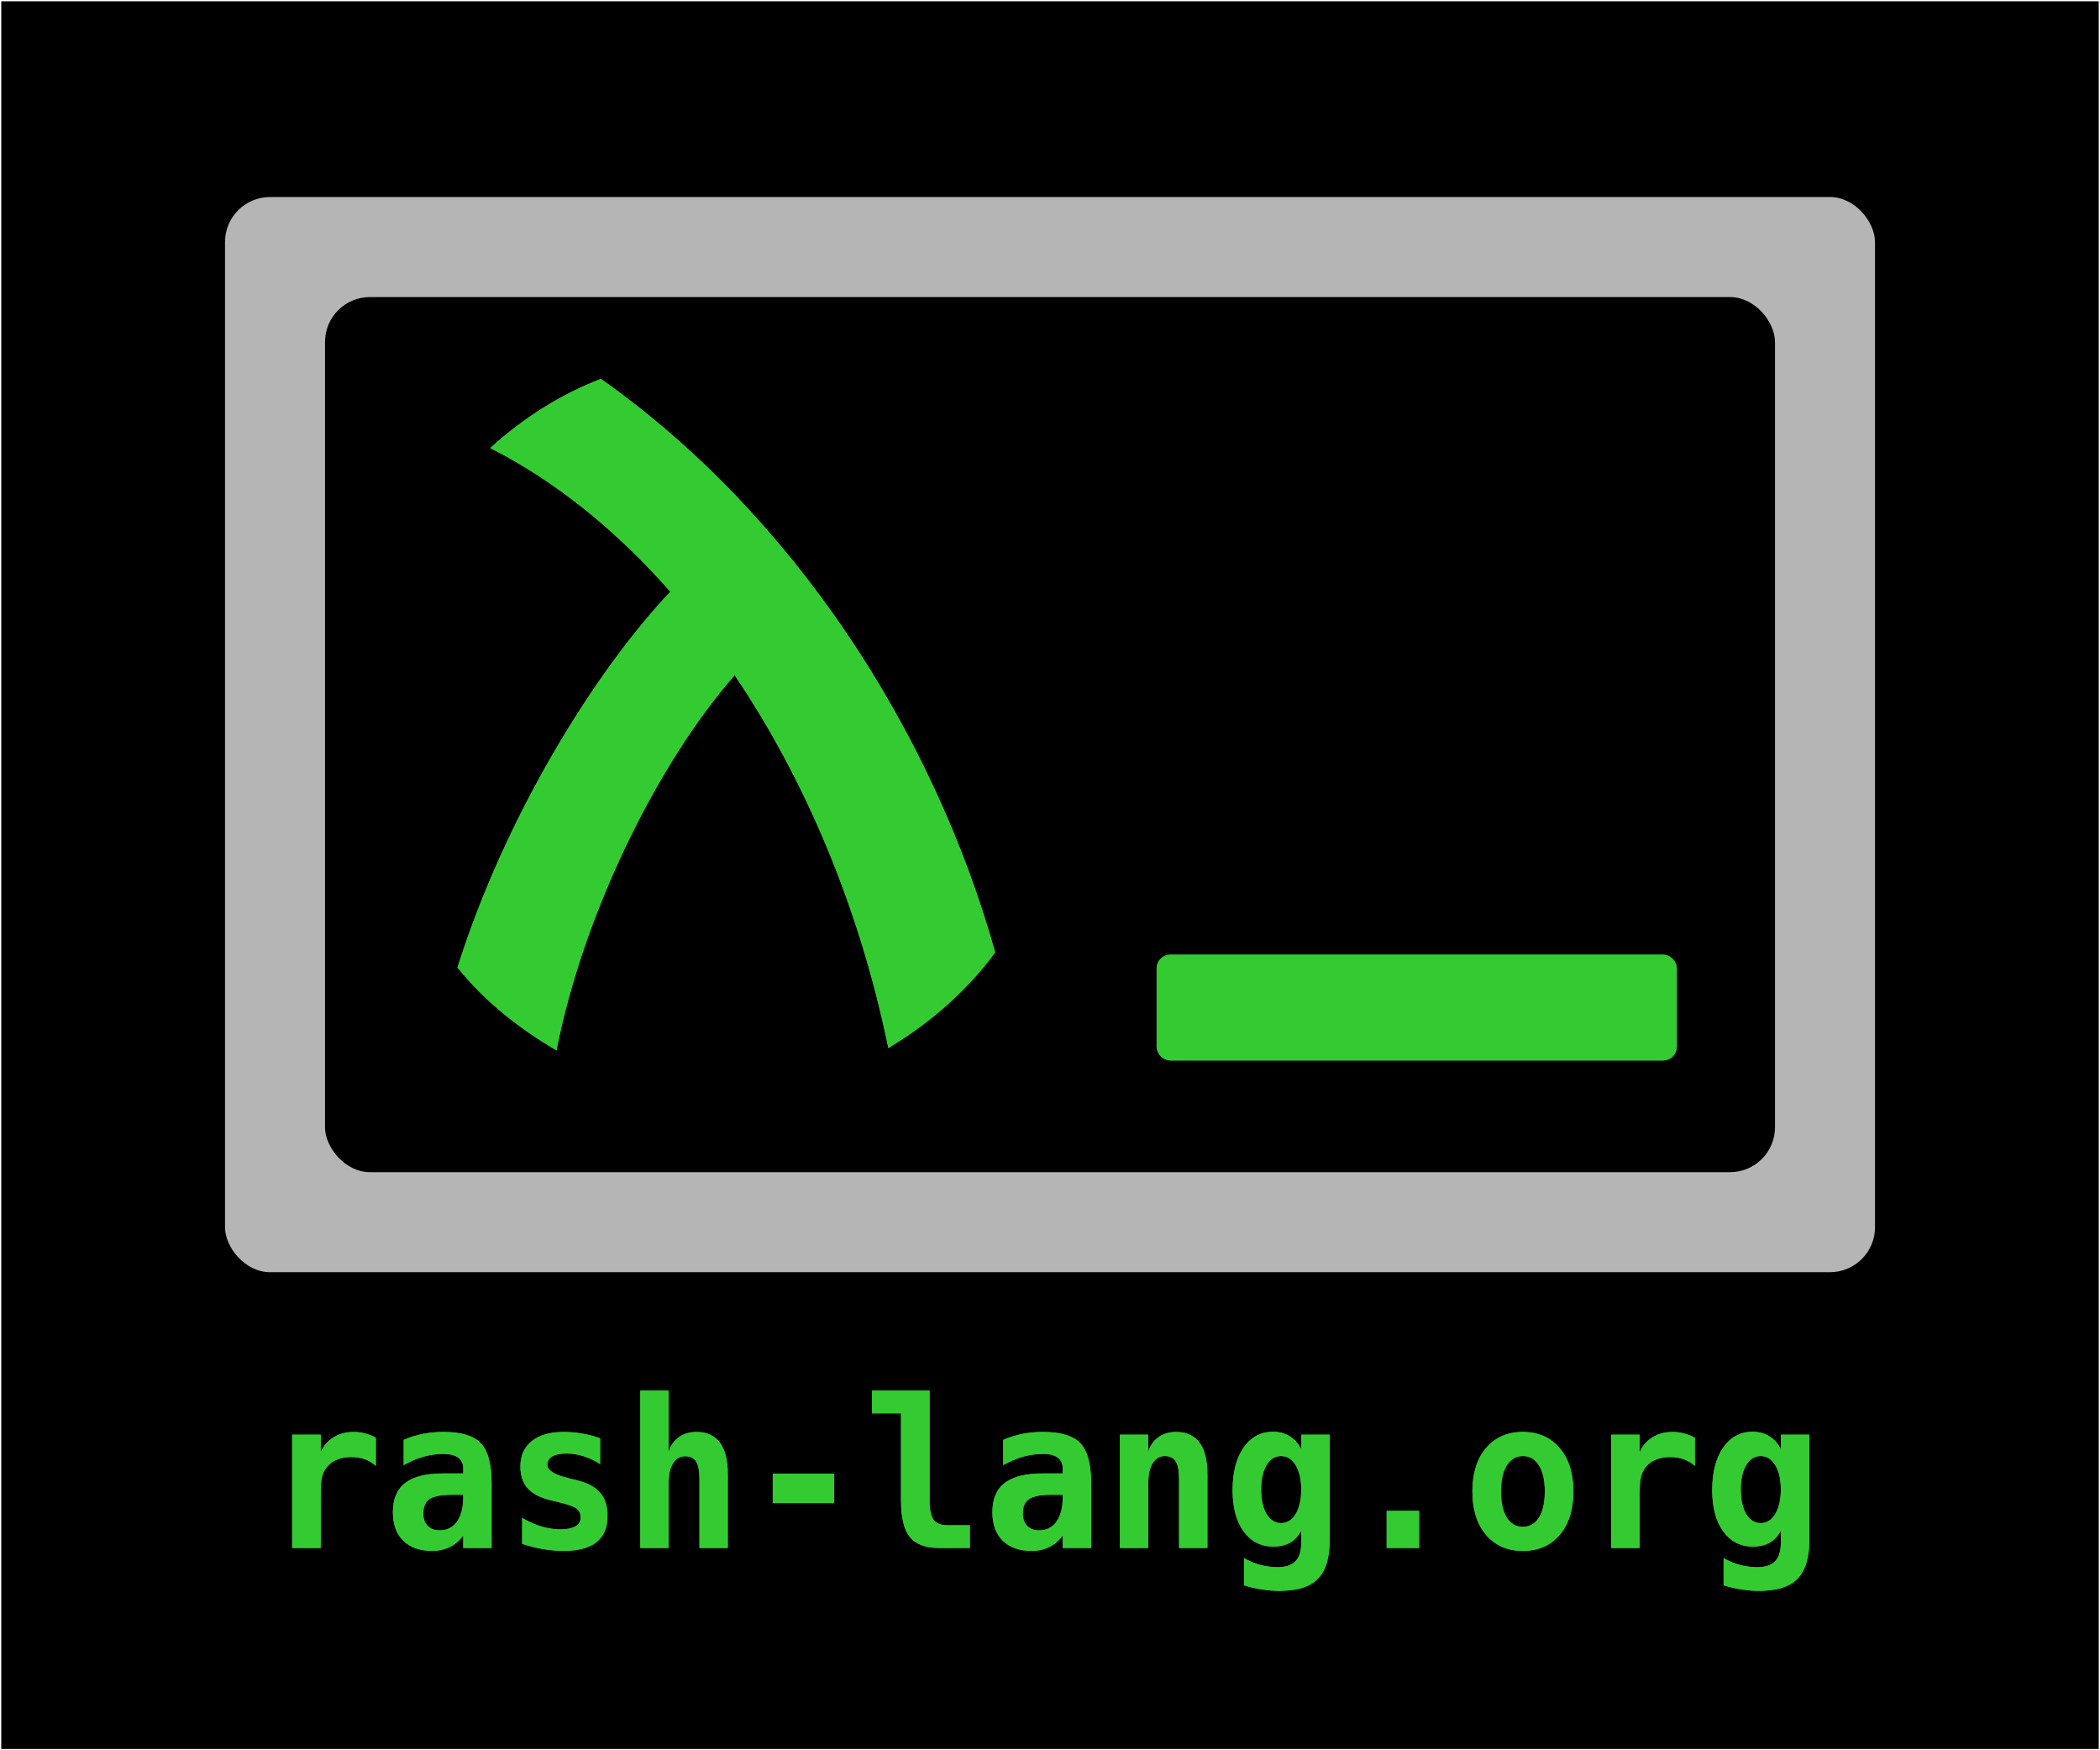 <?xml version="1.0" encoding="UTF-8" standalone="no"?>
<svg
   xmlns:dc="http://purl.org/dc/elements/1.1/"
   xmlns:cc="http://creativecommons.org/ns#"
   xmlns:rdf="http://www.w3.org/1999/02/22-rdf-syntax-ns#"
   xmlns:svg="http://www.w3.org/2000/svg"
   xmlns="http://www.w3.org/2000/svg"
   xmlns:sodipodi="http://sodipodi.sourceforge.net/DTD/sodipodi-0.dtd"
   xmlns:inkscape="http://www.inkscape.org/namespaces/inkscape"
   width="840"
   height="700"
   viewBox="0 0 840 700"
   version="1.1"
   id="svg22"
   sodipodi:docname="rash-sticker_30x25.svg"
   inkscape:version="0.92.2 (5c3e80d, 2017-08-06)"
   inkscape:export-filename="/home/wgh/mk/pkgs/rash/img/rash-sticker_30x25.svg.png"
   inkscape:export-xdpi="96"
   inkscape:export-ydpi="96">
  <sodipodi:namedview
     pagecolor="#ffffff"
     bordercolor="#666666"
     borderopacity="1"
     objecttolerance="10"
     gridtolerance="10"
     guidetolerance="10"
     inkscape:pageopacity="0"
     inkscape:pageshadow="2"
     inkscape:window-width="1914"
     inkscape:window-height="1054"
     id="namedview24"
     showgrid="false"
     inkscape:zoom="1"
     inkscape:cx="186.13913"
     inkscape:cy="343.88483"
     inkscape:window-x="0"
     inkscape:window-y="20"
     inkscape:window-maximized="1"
     inkscape:current-layer="g20"
     showguides="true"
     inkscape:snap-global="false"
     fit-margin-top="0"
     fit-margin-left="0"
     fit-margin-right="0"
     fit-margin-bottom="0" />
  <defs
     id="defs7">
    <symbol
       viewBox="0 0 512 512"
       id="racket_part">
      <circle
         r="252"
         cy="255.986"
         cx="256.252"
         id="svg_25"
         style="fill:#34cb32" />
      <path
         d="m 455.398,412.197 c 33.792,-43.021 53.946,-97.262 53.946,-156.211 0,-139.779 -113.313,-253.093 -253.093,-253.093 -30.406,0 -59.558,5.367 -86.566,15.197 102.75,53.899 238.664,229.749 285.713,394.107 z"
         id="svg_24"
         inkscape:connector-curvature="0"
         style="fill:#000000" />
      <path
         d="M 220.003,164.337 C 180.522,121.804 136.308,88.025 89.48,65.622 36.573,112.011 3.159,180.092 3.159,255.986 3.159,319.8 26.785,378.09 65.756,422.609 100.111,319.392 164.697,219.907 220.003,164.337 Z"
         id="svg_23"
         inkscape:connector-curvature="0"
         style="fill:#000000" />
      <path
         d="m 266.638,221.727 c -54.792,59.051 -109.392,162.422 -129.152,257.794 35.419,18.857 75.84,29.559 118.766,29.559 44.132,0 85.618,-11.306 121.74,-31.163 -20.821,-96.205 -60.124,-184.313 -111.354,-256.19 z"
         id="svg_22"
         inkscape:connector-curvature="0"
         style="fill:#000000" />
    </symbol>
    <filter
       inkscape:collect="always"
       style="color-interpolation-filters:sRGB"
       id="filter877"
       x="-0.02"
       width="1.041"
       y="-0.16"
       height="1.319">
      <feGaussianBlur
         inkscape:collect="always"
         stdDeviation="4.715"
         id="feGaussianBlur879" />
    </filter>
    <filter
       height="1.526"
       y="-0.263"
       width="1.117"
       x="-0.059"
       id="filter831-0"
       style="color-interpolation-filters:sRGB"
       inkscape:collect="always">
      <feGaussianBlur
         id="feGaussianBlur833-0"
         stdDeviation="4.968"
         inkscape:collect="always" />
    </filter>
    <filter
       height="1.089"
       y="-0.044"
       width="1.105"
       x="-0.052"
       id="filter855"
       style="color-interpolation-filters:sRGB"
       inkscape:collect="always">
      <feGaussianBlur
         id="feGaussianBlur857"
         stdDeviation="8.511"
         inkscape:collect="always" />
    </filter>
  </defs>
  <g
     id="g20"
     transform="translate(72.5,110.5)">
    <title
       id="title14">Layer 1</title>
    <rect
       style="fill:#000000;fill-opacity:1;stroke:#41ff00;stroke-width:1.019;stroke-opacity:0"
       id="rect857"
       width="838.981"
       height="698.981"
       x="-71.991"
       y="-109.99"
       rx="0"
       ry="0"
       inkscape:export-xdpi="96"
       inkscape:export-ydpi="96" />
    <g
       id="g3891"
       inkscape:label="g-url"
       transform="matrix(1.1,0,0,1.117,-27.37,-102.045)">
      <g
         aria-label="rash-lang.org"
         transform="scale(0.989,1.012)"
         style="font-style:normal;font-variant:normal;font-weight:bold;font-stretch:normal;font-size:73.287px;line-height:1.25;font-family:'DejaVu Sans Mono';-inkscape-font-specification:'DejaVu Sans Mono, Bold';font-variant-ligatures:normal;font-variant-caps:normal;font-variant-numeric:normal;font-feature-settings:normal;text-align:start;letter-spacing:0px;word-spacing:0px;writing-mode:lr-tb;text-anchor:start;fill:#34cb32;fill-opacity:1;stroke:none;stroke-width:1.832;filter:url(#filter877)"
         id="text875">
        <path
           d="m 96.711,511.171 q -1.718,-1.575 -4.044,-2.362 -2.29,-0.787 -5.046,-0.787 -3.328,0 -5.833,1.181 -2.469,1.145 -3.829,3.364 -0.859,1.36 -1.217,3.292 -0.322,1.932 -0.322,5.869 v 18.465 H 65.937 v -40.079 h 10.485 v 6.226 q 1.539,-3.435 4.724,-5.296 3.185,-1.897 7.443,-1.897 2.147,0 4.187,0.537 2.075,0.501 3.936,1.503 z"
           style="stroke-width:1.832"
           id="path908"
           inkscape:connector-curvature="0" />
        <path
           d="m 124.659,521.37 q -5.869,0 -8.195,1.503 -2.326,1.503 -2.326,5.153 0,2.72 1.61,4.33 1.61,1.61 4.366,1.61 4.151,0 6.441,-3.113 2.29,-3.149 2.29,-8.767 v -0.716 z m 14.6,-4.044 v 22.866 h -10.413 v -4.473 q -1.897,2.648 -4.867,4.079 -2.97,1.431 -6.549,1.431 -6.835,0 -10.664,-3.614 -3.793,-3.614 -3.793,-10.091 0,-7.014 4.545,-10.342 4.545,-3.364 14.063,-3.364 h 7.264 v -1.753 q 0,-2.541 -1.861,-3.829 -1.825,-1.324 -5.403,-1.324 -3.757,0 -7.3,0.966 -3.507,0.93 -7.336,3.006 v -8.946 q 3.471,-1.431 7.05,-2.111 3.578,-0.68 7.586,-0.68 9.769,0 13.705,3.972 3.972,3.972 3.972,14.206 z"
           style="stroke-width:1.832"
           id="path910"
           inkscape:connector-curvature="0" />
        <path
           d="m 179.159,501.366 v 9.161 q -2.899,-1.861 -6.048,-2.791 -3.113,-0.966 -6.262,-0.966 -3.507,0 -5.296,1.038 -1.789,1.002 -1.789,3.006 0,2.863 7.658,4.652 l 0.394,0.107 3.006,0.716 q 5.726,1.36 8.374,4.401 2.684,3.006 2.684,8.159 0,6.191 -4.079,9.304 -4.044,3.077 -12.203,3.077 -3.614,0 -7.407,-0.644 -3.793,-0.608 -7.694,-1.861 v -9.161 q 3.471,1.968 7.05,3.006 3.614,1.038 6.978,1.038 3.686,0 5.582,-1.074 1.897,-1.074 1.897,-3.113 0,-2.004 -1.36,-3.077 -1.324,-1.074 -6.37,-2.29 l -2.899,-0.644 q -6.012,-1.36 -8.767,-4.258 -2.755,-2.899 -2.755,-7.765 0,-5.797 4.187,-9.018 4.187,-3.221 11.773,-3.221 3.4,0 6.763,0.573 3.4,0.537 6.584,1.646 z"
           style="stroke-width:1.832"
           id="path912"
           inkscape:connector-curvature="0" />
        <path
           d="m 226.108,514.177 v 26.015 h -10.413 v -24.405 q 0,-4.33 -1.252,-6.191 -1.217,-1.861 -4.008,-1.861 -2.863,0 -4.473,2.541 -1.61,2.505 -1.61,6.978 v 22.938 h -10.413 v -55.681 h 10.413 v 21.614 q 1.109,-3.328 3.793,-5.153 2.684,-1.825 6.477,-1.825 5.69,0 8.588,3.793 2.899,3.757 2.899,11.236 z"
           style="stroke-width:1.832"
           id="path914"
           inkscape:connector-curvature="0" />
        <path
           d="m 242.64,513.891 h 22.58 v 10.413 h -22.58 z"
           style="stroke-width:1.832"
           id="path916"
           inkscape:connector-curvature="0" />
        <path
           d="M 289.804,523.481 V 492.563 H 279.176 v -8.052 h 21.113 v 38.969 q 0,4.724 1.467,6.692 1.467,1.968 4.974,1.968 h 8.374 v 8.052 h -11.308 q -7.479,0 -10.735,-3.865 -3.256,-3.865 -3.256,-12.847 z"
           style="stroke-width:1.832"
           id="path918"
           inkscape:connector-curvature="0" />
        <path
           d="m 345.091,521.37 q -5.869,0 -8.195,1.503 -2.326,1.503 -2.326,5.153 0,2.72 1.61,4.33 1.61,1.61 4.366,1.61 4.151,0 6.441,-3.113 2.29,-3.149 2.29,-8.767 v -0.716 z m 14.6,-4.044 v 22.866 H 349.278 v -4.473 q -1.897,2.648 -4.867,4.079 -2.97,1.431 -6.549,1.431 -6.835,0 -10.664,-3.614 -3.793,-3.614 -3.793,-10.091 0,-7.014 4.545,-10.342 4.545,-3.364 14.063,-3.364 h 7.264 v -1.753 q 0,-2.541 -1.861,-3.829 -1.825,-1.324 -5.403,-1.324 -3.757,0 -7.3,0.966 -3.507,0.93 -7.336,3.006 v -8.946 q 3.471,-1.431 7.05,-2.111 3.578,-0.68 7.586,-0.68 9.769,0 13.705,3.972 3.972,3.972 3.972,14.206 z"
           style="stroke-width:1.832"
           id="path920"
           inkscape:connector-curvature="0" />
        <path
           d="m 402.454,514.177 v 26.015 h -10.413 v -24.405 q 0,-4.366 -1.252,-6.226 -1.217,-1.897 -4.008,-1.897 -2.827,0 -4.473,2.541 -1.61,2.541 -1.61,7.05 v 22.938 h -10.413 v -40.079 h 10.413 v 6.012 q 1.109,-3.328 3.793,-5.153 2.684,-1.825 6.477,-1.825 5.69,0 8.588,3.793 2.899,3.757 2.899,11.236 z"
           style="stroke-width:1.832"
           id="path922"
           inkscape:connector-curvature="0" />
        <path
           d="m 436.95,519.509 q 0,-5.368 -2.04,-8.588 -2.04,-3.256 -5.368,-3.256 -3.292,0 -5.332,3.221 -2.004,3.221 -2.004,8.624 0,5.439 2.004,8.66 2.04,3.221 5.332,3.221 3.328,0 5.368,-3.221 2.04,-3.256 2.04,-8.66 z m 10.485,17.678 q 0,9.626 -4.366,13.884 -4.33,4.294 -14.099,4.294 -3.292,0 -6.513,-0.501 -3.221,-0.465 -6.549,-1.467 v -9.626 q 2.97,1.646 6.048,2.433 3.077,0.787 6.334,0.787 4.437,0 6.549,-2.111 2.111,-2.075 2.111,-6.513 v -4.33 q -1.539,2.863 -4.079,4.258 -2.541,1.396 -6.191,1.396 -6.871,0 -10.914,-5.368 -4.044,-5.368 -4.044,-14.564 0,-9.519 4.044,-15.101 4.044,-5.582 10.843,-5.582 3.435,0 6.119,1.61 2.684,1.61 4.223,4.545 v -5.117 h 10.485 z"
           style="stroke-width:1.832"
           id="path924"
           inkscape:connector-curvature="0" />
        <path
           d="m 468.369,527.059 h 11.916 v 13.133 h -11.916 z"
           style="stroke-width:1.832"
           id="path926"
           inkscape:connector-curvature="0" />
        <path
           d="m 518.431,507.664 q -3.757,0 -5.904,3.328 -2.147,3.292 -2.147,9.197 0,5.904 2.147,9.232 2.147,3.292 5.904,3.292 3.793,0 5.94,-3.292 2.147,-3.328 2.147,-9.232 0,-5.904 -2.147,-9.197 -2.147,-3.328 -5.94,-3.328 z m -18.536,12.525 q 0,-9.698 5.01,-15.352 5.046,-5.69 13.527,-5.69 8.517,0 13.527,5.69 5.046,5.654 5.046,15.352 0,9.698 -5.046,15.387 -5.01,5.654 -13.527,5.654 -8.481,0 -13.527,-5.654 -5.01,-5.69 -5.01,-15.387 z"
           style="stroke-width:1.832"
           id="path928"
           inkscape:connector-curvature="0" />
        <path
           d="m 581.663,511.171 q -1.718,-1.575 -4.044,-2.362 -2.29,-0.787 -5.046,-0.787 -3.328,0 -5.833,1.181 -2.469,1.145 -3.829,3.364 -0.859,1.36 -1.217,3.292 -0.322,1.932 -0.322,5.869 v 18.465 h -10.485 v -40.079 h 10.485 v 6.226 q 1.539,-3.435 4.724,-5.296 3.185,-1.897 7.443,-1.897 2.147,0 4.187,0.537 2.075,0.501 3.936,1.503 z"
           style="stroke-width:1.832"
           id="path930"
           inkscape:connector-curvature="0" />
        <path
           d="m 613.296,519.509 q 0,-5.368 -2.04,-8.588 -2.04,-3.256 -5.368,-3.256 -3.292,0 -5.332,3.221 -2.004,3.221 -2.004,8.624 0,5.439 2.004,8.66 2.04,3.221 5.332,3.221 3.328,0 5.368,-3.221 2.04,-3.256 2.04,-8.66 z m 10.485,17.678 q 0,9.626 -4.366,13.884 -4.33,4.294 -14.099,4.294 -3.292,0 -6.513,-0.501 -3.221,-0.465 -6.549,-1.467 v -9.626 q 2.97,1.646 6.048,2.433 3.077,0.787 6.334,0.787 4.437,0 6.549,-2.111 2.111,-2.075 2.111,-6.513 v -4.33 q -1.539,2.863 -4.079,4.258 -2.541,1.396 -6.191,1.396 -6.871,0 -10.914,-5.368 -4.044,-5.368 -4.044,-14.564 0,-9.519 4.044,-15.101 4.044,-5.582 10.843,-5.582 3.435,0 6.119,1.61 2.684,1.61 4.223,4.545 v -5.117 h 10.485 z"
           style="stroke-width:1.832"
           id="path932"
           inkscape:connector-curvature="0" />
      </g>
      <g
         id="text871"
         style="font-style:normal;font-variant:normal;font-weight:bold;font-stretch:normal;font-size:73.287px;line-height:1.25;font-family:'DejaVu Sans Mono';-inkscape-font-specification:'DejaVu Sans Mono, Bold';font-variant-ligatures:normal;font-variant-caps:normal;font-variant-numeric:normal;font-feature-settings:normal;text-align:start;letter-spacing:0px;word-spacing:0px;writing-mode:lr-tb;text-anchor:start;fill:#34cb32;fill-opacity:1;stroke:none;stroke-width:1.832"
         transform="scale(0.989,1.012)"
         aria-label="rash-lang.org">
        <path
           inkscape:connector-curvature="0"
           id="path881"
           style="stroke-width:1.832"
           d="m 96.711,511.171 q -1.718,-1.575 -4.044,-2.362 -2.29,-0.787 -5.046,-0.787 -3.328,0 -5.833,1.181 -2.469,1.145 -3.829,3.364 -0.859,1.36 -1.217,3.292 -0.322,1.932 -0.322,5.869 v 18.465 H 65.937 v -40.079 h 10.485 v 6.226 q 1.539,-3.435 4.724,-5.296 3.185,-1.897 7.443,-1.897 2.147,0 4.187,0.537 2.075,0.501 3.936,1.503 z" />
        <path
           inkscape:connector-curvature="0"
           id="path883"
           style="stroke-width:1.832"
           d="m 124.659,521.37 q -5.869,0 -8.195,1.503 -2.326,1.503 -2.326,5.153 0,2.72 1.61,4.33 1.61,1.61 4.366,1.61 4.151,0 6.441,-3.113 2.29,-3.149 2.29,-8.767 v -0.716 z m 14.6,-4.044 v 22.866 h -10.413 v -4.473 q -1.897,2.648 -4.867,4.079 -2.97,1.431 -6.549,1.431 -6.835,0 -10.664,-3.614 -3.793,-3.614 -3.793,-10.091 0,-7.014 4.545,-10.342 4.545,-3.364 14.063,-3.364 h 7.264 v -1.753 q 0,-2.541 -1.861,-3.829 -1.825,-1.324 -5.403,-1.324 -3.757,0 -7.3,0.966 -3.507,0.93 -7.336,3.006 v -8.946 q 3.471,-1.431 7.05,-2.111 3.578,-0.68 7.586,-0.68 9.769,0 13.705,3.972 3.972,3.972 3.972,14.206 z" />
        <path
           inkscape:connector-curvature="0"
           id="path885"
           style="stroke-width:1.832"
           d="m 179.159,501.366 v 9.161 q -2.899,-1.861 -6.048,-2.791 -3.113,-0.966 -6.262,-0.966 -3.507,0 -5.296,1.038 -1.789,1.002 -1.789,3.006 0,2.863 7.658,4.652 l 0.394,0.107 3.006,0.716 q 5.726,1.36 8.374,4.401 2.684,3.006 2.684,8.159 0,6.191 -4.079,9.304 -4.044,3.077 -12.203,3.077 -3.614,0 -7.407,-0.644 -3.793,-0.608 -7.694,-1.861 v -9.161 q 3.471,1.968 7.05,3.006 3.614,1.038 6.978,1.038 3.686,0 5.582,-1.074 1.897,-1.074 1.897,-3.113 0,-2.004 -1.36,-3.077 -1.324,-1.074 -6.37,-2.29 l -2.899,-0.644 q -6.012,-1.36 -8.767,-4.258 -2.755,-2.899 -2.755,-7.765 0,-5.797 4.187,-9.018 4.187,-3.221 11.773,-3.221 3.4,0 6.763,0.573 3.4,0.537 6.584,1.646 z" />
        <path
           inkscape:connector-curvature="0"
           id="path887"
           style="stroke-width:1.832"
           d="m 226.108,514.177 v 26.015 h -10.413 v -24.405 q 0,-4.33 -1.252,-6.191 -1.217,-1.861 -4.008,-1.861 -2.863,0 -4.473,2.541 -1.61,2.505 -1.61,6.978 v 22.938 h -10.413 v -55.681 h 10.413 v 21.614 q 1.109,-3.328 3.793,-5.153 2.684,-1.825 6.477,-1.825 5.69,0 8.588,3.793 2.899,3.757 2.899,11.236 z" />
        <path
           inkscape:connector-curvature="0"
           id="path889"
           style="stroke-width:1.832"
           d="m 242.64,513.891 h 22.58 v 10.413 h -22.58 z" />
        <path
           inkscape:connector-curvature="0"
           id="path891"
           style="stroke-width:1.832"
           d="M 289.804,523.481 V 492.563 H 279.176 v -8.052 h 21.113 v 38.969 q 0,4.724 1.467,6.692 1.467,1.968 4.974,1.968 h 8.374 v 8.052 h -11.308 q -7.479,0 -10.735,-3.865 -3.256,-3.865 -3.256,-12.847 z" />
        <path
           inkscape:connector-curvature="0"
           id="path893"
           style="stroke-width:1.832"
           d="m 345.091,521.37 q -5.869,0 -8.195,1.503 -2.326,1.503 -2.326,5.153 0,2.72 1.61,4.33 1.61,1.61 4.366,1.61 4.151,0 6.441,-3.113 2.29,-3.149 2.29,-8.767 v -0.716 z m 14.6,-4.044 v 22.866 H 349.278 v -4.473 q -1.897,2.648 -4.867,4.079 -2.97,1.431 -6.549,1.431 -6.835,0 -10.664,-3.614 -3.793,-3.614 -3.793,-10.091 0,-7.014 4.545,-10.342 4.545,-3.364 14.063,-3.364 h 7.264 v -1.753 q 0,-2.541 -1.861,-3.829 -1.825,-1.324 -5.403,-1.324 -3.757,0 -7.3,0.966 -3.507,0.93 -7.336,3.006 v -8.946 q 3.471,-1.431 7.05,-2.111 3.578,-0.68 7.586,-0.68 9.769,0 13.705,3.972 3.972,3.972 3.972,14.206 z" />
        <path
           inkscape:connector-curvature="0"
           id="path895"
           style="stroke-width:1.832"
           d="m 402.454,514.177 v 26.015 h -10.413 v -24.405 q 0,-4.366 -1.252,-6.226 -1.217,-1.897 -4.008,-1.897 -2.827,0 -4.473,2.541 -1.61,2.541 -1.61,7.05 v 22.938 h -10.413 v -40.079 h 10.413 v 6.012 q 1.109,-3.328 3.793,-5.153 2.684,-1.825 6.477,-1.825 5.69,0 8.588,3.793 2.899,3.757 2.899,11.236 z" />
        <path
           inkscape:connector-curvature="0"
           id="path897"
           style="stroke-width:1.832"
           d="m 436.95,519.509 q 0,-5.368 -2.04,-8.588 -2.04,-3.256 -5.368,-3.256 -3.292,0 -5.332,3.221 -2.004,3.221 -2.004,8.624 0,5.439 2.004,8.66 2.04,3.221 5.332,3.221 3.328,0 5.368,-3.221 2.04,-3.256 2.04,-8.66 z m 10.485,17.678 q 0,9.626 -4.366,13.884 -4.33,4.294 -14.099,4.294 -3.292,0 -6.513,-0.501 -3.221,-0.465 -6.549,-1.467 v -9.626 q 2.97,1.646 6.048,2.433 3.077,0.787 6.334,0.787 4.437,0 6.549,-2.111 2.111,-2.075 2.111,-6.513 v -4.33 q -1.539,2.863 -4.079,4.258 -2.541,1.396 -6.191,1.396 -6.871,0 -10.914,-5.368 -4.044,-5.368 -4.044,-14.564 0,-9.519 4.044,-15.101 4.044,-5.582 10.843,-5.582 3.435,0 6.119,1.61 2.684,1.61 4.223,4.545 v -5.117 h 10.485 z" />
        <path
           inkscape:connector-curvature="0"
           id="path899"
           style="stroke-width:1.832"
           d="m 468.369,527.059 h 11.916 v 13.133 h -11.916 z" />
        <path
           inkscape:connector-curvature="0"
           id="path901"
           style="stroke-width:1.832"
           d="m 518.431,507.664 q -3.757,0 -5.904,3.328 -2.147,3.292 -2.147,9.197 0,5.904 2.147,9.232 2.147,3.292 5.904,3.292 3.793,0 5.94,-3.292 2.147,-3.328 2.147,-9.232 0,-5.904 -2.147,-9.197 -2.147,-3.328 -5.94,-3.328 z m -18.536,12.525 q 0,-9.698 5.01,-15.352 5.046,-5.69 13.527,-5.69 8.517,0 13.527,5.69 5.046,5.654 5.046,15.352 0,9.698 -5.046,15.387 -5.01,5.654 -13.527,5.654 -8.481,0 -13.527,-5.654 -5.01,-5.69 -5.01,-15.387 z" />
        <path
           inkscape:connector-curvature="0"
           id="path903"
           style="stroke-width:1.832"
           d="m 581.663,511.171 q -1.718,-1.575 -4.044,-2.362 -2.29,-0.787 -5.046,-0.787 -3.328,0 -5.833,1.181 -2.469,1.145 -3.829,3.364 -0.859,1.36 -1.217,3.292 -0.322,1.932 -0.322,5.869 v 18.465 h -10.485 v -40.079 h 10.485 v 6.226 q 1.539,-3.435 4.724,-5.296 3.185,-1.897 7.443,-1.897 2.147,0 4.187,0.537 2.075,0.501 3.936,1.503 z" />
        <path
           inkscape:connector-curvature="0"
           id="path905"
           style="stroke-width:1.832"
           d="m 613.296,519.509 q 0,-5.368 -2.04,-8.588 -2.04,-3.256 -5.368,-3.256 -3.292,0 -5.332,3.221 -2.004,3.221 -2.004,8.624 0,5.439 2.004,8.66 2.04,3.221 5.332,3.221 3.328,0 5.368,-3.221 2.04,-3.256 2.04,-8.66 z m 10.485,17.678 q 0,9.626 -4.366,13.884 -4.33,4.294 -14.099,4.294 -3.292,0 -6.513,-0.501 -3.221,-0.465 -6.549,-1.467 v -9.626 q 2.97,1.646 6.048,2.433 3.077,0.787 6.334,0.787 4.437,0 6.549,-2.111 2.111,-2.075 2.111,-6.513 v -4.33 q -1.539,2.863 -4.079,4.258 -2.541,1.396 -6.191,1.396 -6.871,0 -10.914,-5.368 -4.044,-5.368 -4.044,-14.564 0,-9.519 4.044,-15.101 4.044,-5.582 10.843,-5.582 3.435,0 6.119,1.61 2.684,1.61 4.223,4.545 v -5.117 h 10.485 z" />
      </g>
    </g>
    <g
       id="g20-3"
       transform="translate(17.5,-31.7)"
       inkscape:label="g-terminal">
      <title
         id="title14-4">Layer 1</title>
      <rect
         style="fill:#b5b5b5"
         y="0"
         x="0"
         inkscape:label="#svg_1"
         id="outer_rect-0"
         height="430"
         width="660"
         stroke-linecap="null"
         stroke-linejoin="null"
         stroke-width="null"
         rx="18">
        <desc
           id="desc36-6">outer grey rectangle</desc>
      </rect>
      <rect
         style="fill:#000000"
         inkscape:label="#svg_2"
         id="inner_rect-3"
         height="350"
         width="580"
         y="40"
         x="40"
         stroke-linecap="null"
         stroke-linejoin="null"
         stroke-width="null"
         rx="18">
        <desc
           id="desc34-5">inner black rectangle</desc>
      </rect>
      <rect
         style="fill:#34cb32;stroke:#34cb32;stroke-width:5"
         inkscape:label="#svg_6"
         id="cursor-5"
         height="37.333"
         width="203.062"
         y="305.498"
         x="375.152"
         rx="3">
        <desc
           id="desc28-0">the cursor part after the racket symbol</desc>
      </rect>
      <rect
         rx="3"
         x="375.152"
         y="305.498"
         width="203.062"
         height="37.333"
         id="rect829-2"
         inkscape:label="#svg_6"
         style="fill:#34cb32;stroke:#34cb32;stroke-width:5;filter:url(#filter831-0)">
        <desc
           id="desc827-4">the cursor part after the racket symbol blurred</desc>
      </rect>
      <g
         transform="matrix(0.552,0,0,0.582,66.621,51.72)"
         id="g851">
        <path
           sodipodi:nodetypes="ccccccccc"
           style="fill:#34cb32;fill-opacity:1;filter:url(#filter855)"
           inkscape:connector-curvature="0"
           d="M 359.992,495.917 C 339.171,399.712 299.868,311.604 248.638,239.727 193.846,298.778 139.246,402.149 119.486,497.521 93.183,482.858 68.652,465.004 47.756,440.609 82.111,337.392 146.697,237.907 202.003,182.337 162.522,139.804 118.308,106.025 71.48,83.622 95.894,62.689 122.572,46.722 151.685,36.09 c 139.32,93.3 240.668,241.94 285.713,394.107 -20.334,26.203 -46.338,47.951 -77.406,65.72 z"
           id="path853" />
        <path
           id="racket-lambda"
           d="M 359.992,495.917 C 339.171,399.712 299.868,311.604 248.638,239.727 193.846,298.778 139.246,402.149 119.486,497.521 93.183,482.858 68.652,465.004 47.756,440.609 82.111,337.392 146.697,237.907 202.003,182.337 162.522,139.804 118.308,106.025 71.48,83.622 95.894,62.689 122.572,46.722 151.685,36.09 c 139.32,93.3 240.668,241.94 285.713,394.107 -20.334,26.203 -46.338,47.951 -77.406,65.72 z"
           inkscape:connector-curvature="0"
           style="fill:#34cb32;fill-opacity:1"
           sodipodi:nodetypes="ccccccccc" />
      </g>
    </g>
  </g>
</svg>

